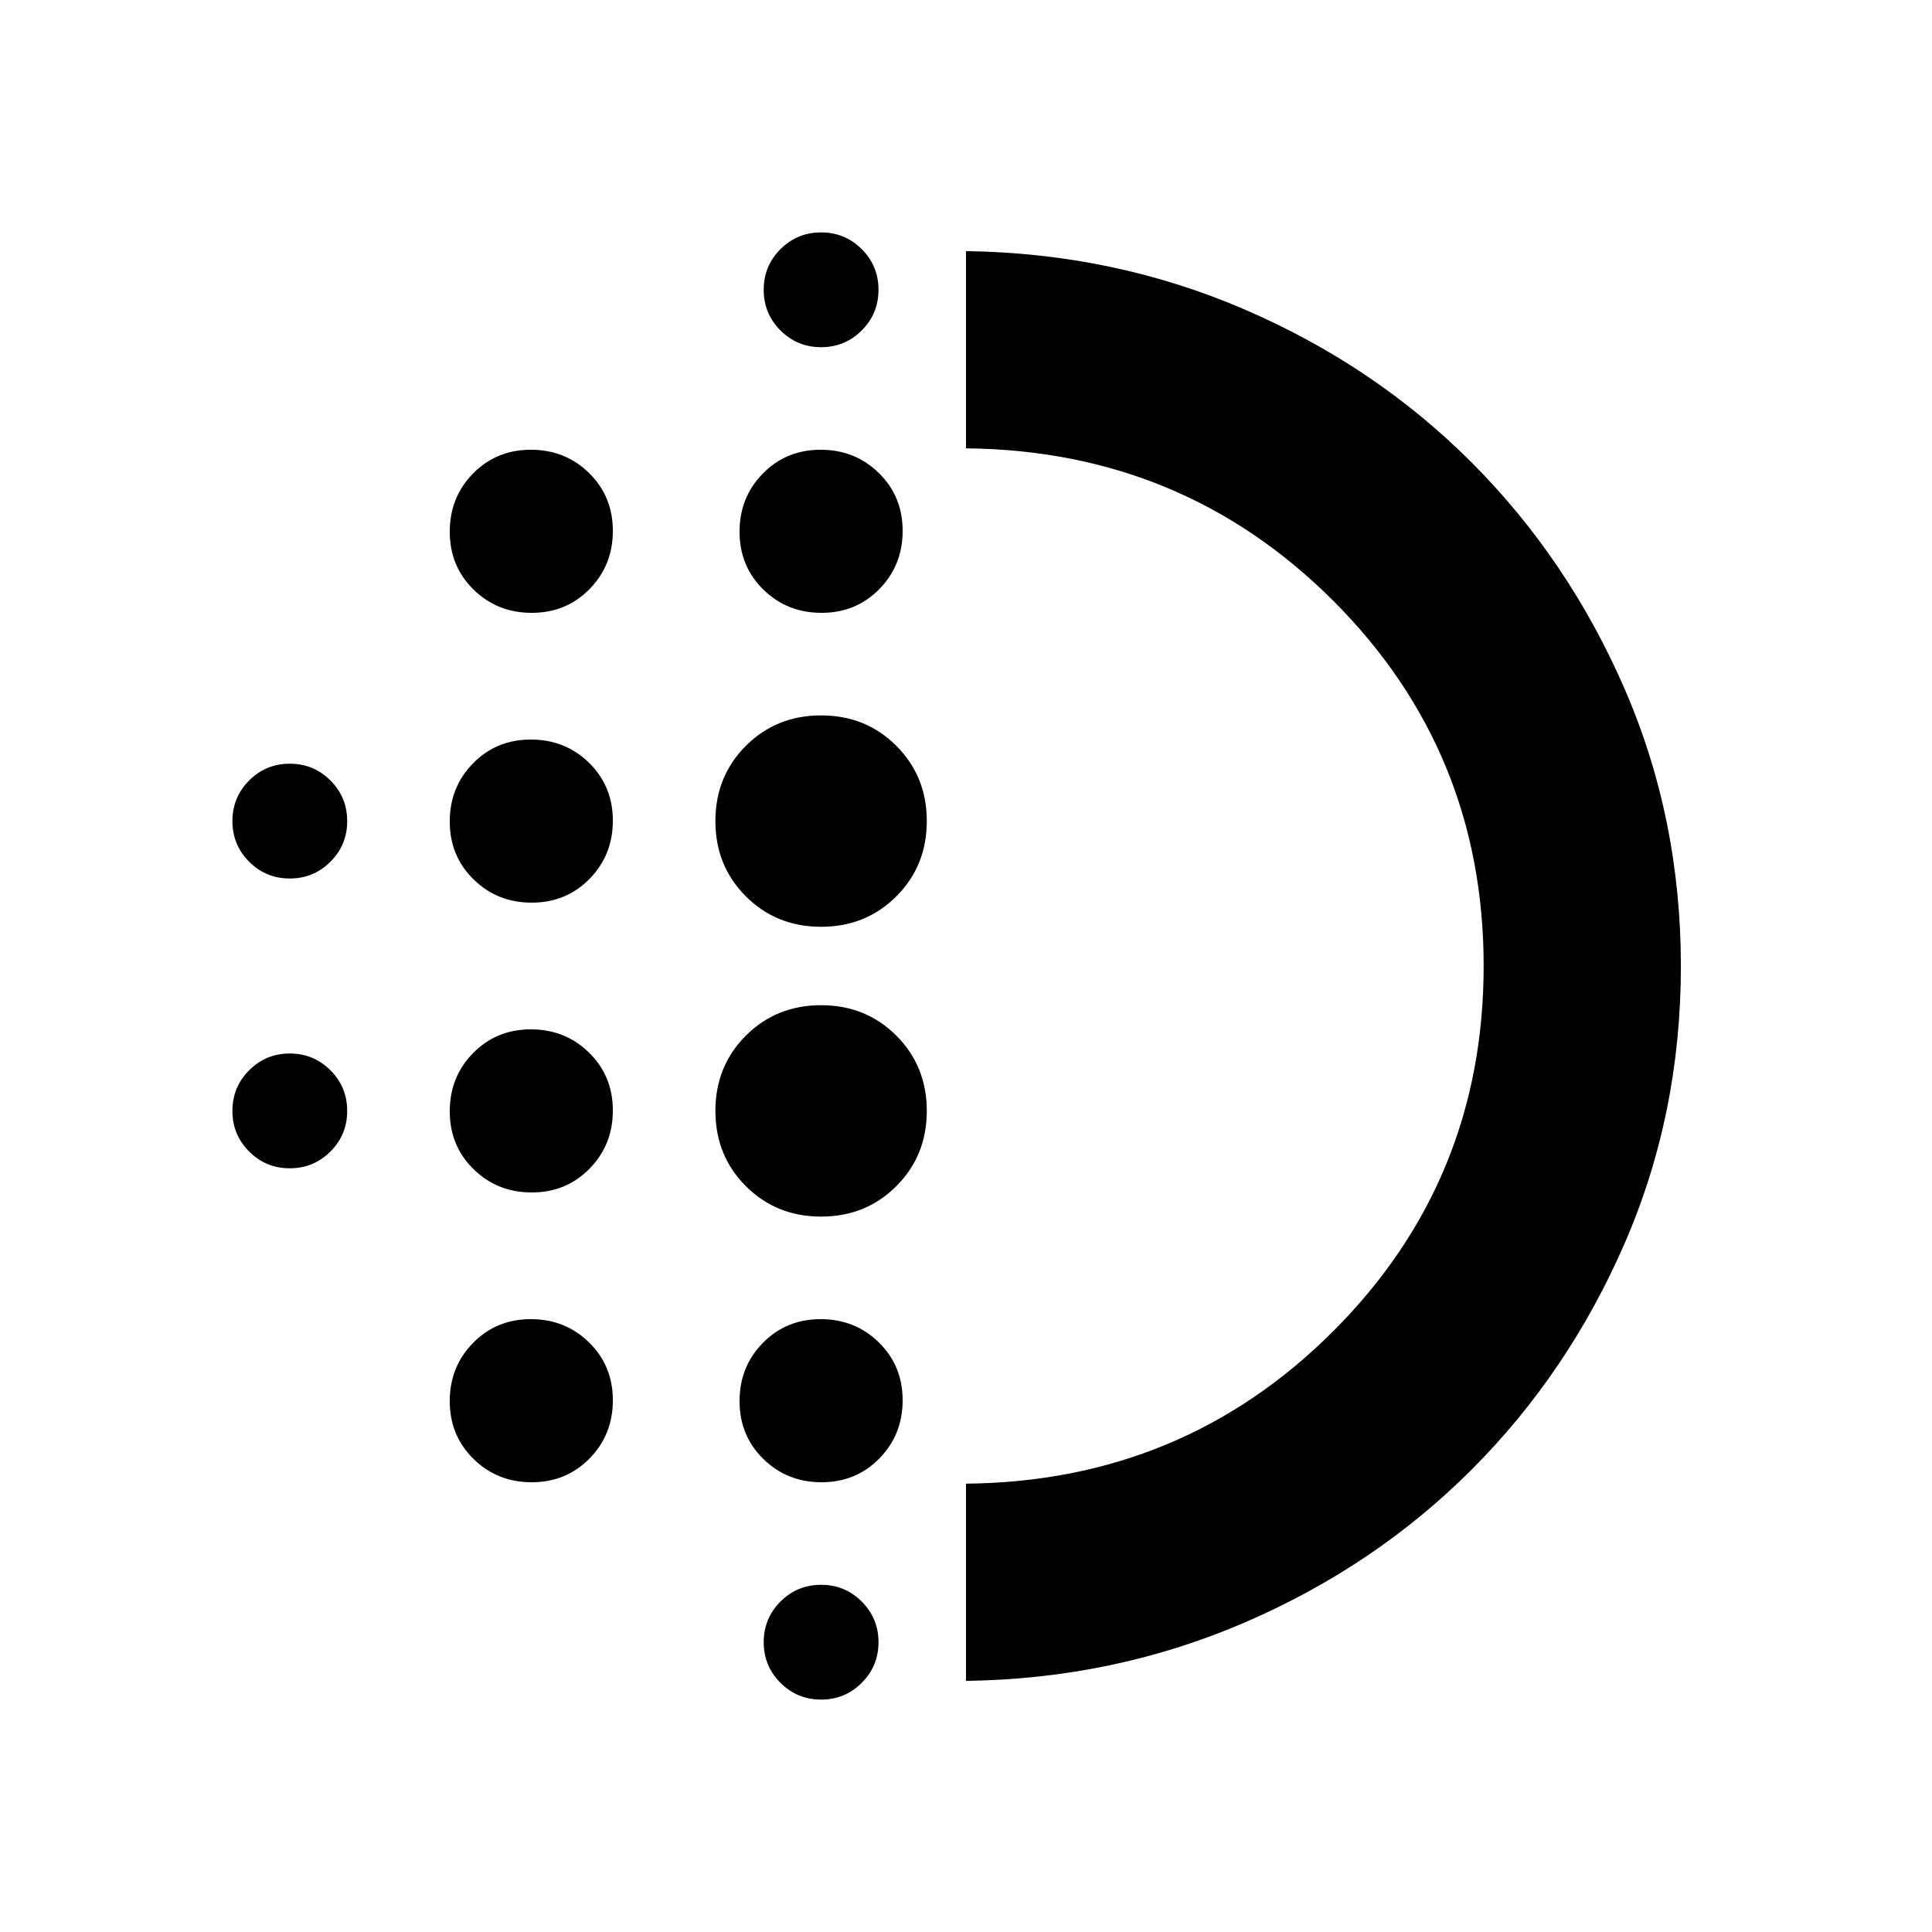 <svg xmlns="http://www.w3.org/2000/svg" height="20" viewBox="0 -960 960 960" width="20"><path d="M264.21-367.48q-17.13 0-28.93-11.59t-11.8-28.72q0-17.13 11.59-28.93t28.72-11.8q17.13 0 28.93 11.59t11.8 28.72q0 17.13-11.59 28.93t-28.72 11.8Zm0 144q-17.13 0-28.93-11.59t-11.8-28.72q0-17.13 11.59-28.93t28.72-11.8q17.13 0 28.93 11.59t11.8 28.72q0 17.13-11.59 28.93t-28.72 11.8Zm0-288q-17.13 0-28.93-11.59t-11.8-28.72q0-17.13 11.59-28.93t28.72-11.8q17.13 0 28.93 11.59t11.8 28.72q0 17.13-11.59 28.93t-28.72 11.8Zm-120.21-12q-11.86 0-20.19-8.33-8.33-8.33-8.33-20.19 0-11.86 8.33-20.19 8.33-8.33 20.19-8.33 11.86 0 20.19 8.33 8.33 8.33 8.33 20.19 0 11.86-8.33 20.19-8.33 8.33-20.19 8.33Zm120.21-132q-17.13 0-28.93-11.59t-11.8-28.72q0-17.13 11.59-28.93t28.72-11.8q17.13 0 28.93 11.59t11.8 28.72q0 17.13-11.59 28.93t-28.72 11.8ZM144-379.48q-11.86 0-20.19-8.33-8.33-8.33-8.33-20.19 0-11.86 8.33-20.19 8.33-8.33 20.19-8.33 11.86 0 20.19 8.33 8.33 8.33 8.33 20.19 0 11.86-8.33 20.19-8.33 8.33-20.19 8.33Zm264 264q-11.86 0-20.19-8.33-8.33-8.33-8.33-20.19 0-11.86 8.33-20.19 8.33-8.33 20.19-8.33 11.86 0 20.19 8.33 8.33 8.33 8.33 20.19 0 11.86-8.33 20.19-8.33 8.33-20.19 8.33Zm0-672q-11.86 0-20.19-8.33-8.33-8.33-8.33-20.19 0-11.86 8.33-20.19 8.33-8.33 20.19-8.33 11.86 0 20.19 8.33 8.33 8.33 8.33 20.19 0 11.86-8.33 20.19-8.33 8.33-20.19 8.33Zm.21 132q-17.13 0-28.93-11.59t-11.8-28.72q0-17.13 11.59-28.93t28.72-11.8q17.13 0 28.93 11.59t11.8 28.72q0 17.13-11.59 28.93t-28.72 11.8Zm-.21 300q-22.26 0-37.39-15.13-15.13-15.13-15.13-37.39 0-22.26 15.13-37.39 15.13-15.13 37.39-15.13 22.26 0 37.39 15.13 15.13 15.13 15.13 37.39 0 22.26-15.13 37.39-15.13 15.13-37.39 15.13Zm0-144q-22.26 0-37.39-15.13-15.13-15.13-15.13-37.39 0-22.26 15.13-37.39 15.13-15.13 37.39-15.13 22.26 0 37.39 15.13 15.13 15.13 15.13 37.39 0 22.26-15.13 37.39-15.13 15.13-37.39 15.13Zm.21 276q-17.13 0-28.93-11.59t-11.8-28.72q0-17.13 11.59-28.93t28.72-11.8q17.13 0 28.93 11.59t11.8 28.72q0 17.13-11.59 28.93t-28.72 11.8Zm71.79 98.7v-98q107.74-1 182.48-75.77t74.74-181.48q0-106.71-74.74-181.45T480-737.22v-98q73.52 1 138.39 28.97 64.86 27.96 112.9 76.1 48.04 48.14 75.99 112.49 27.94 64.34 27.94 137.76 0 73.42-27.94 137.71-27.95 64.29-75.99 112.39-48.04 48.09-112.9 76.05-64.87 27.97-138.39 28.97ZM481-480Z"/></svg>